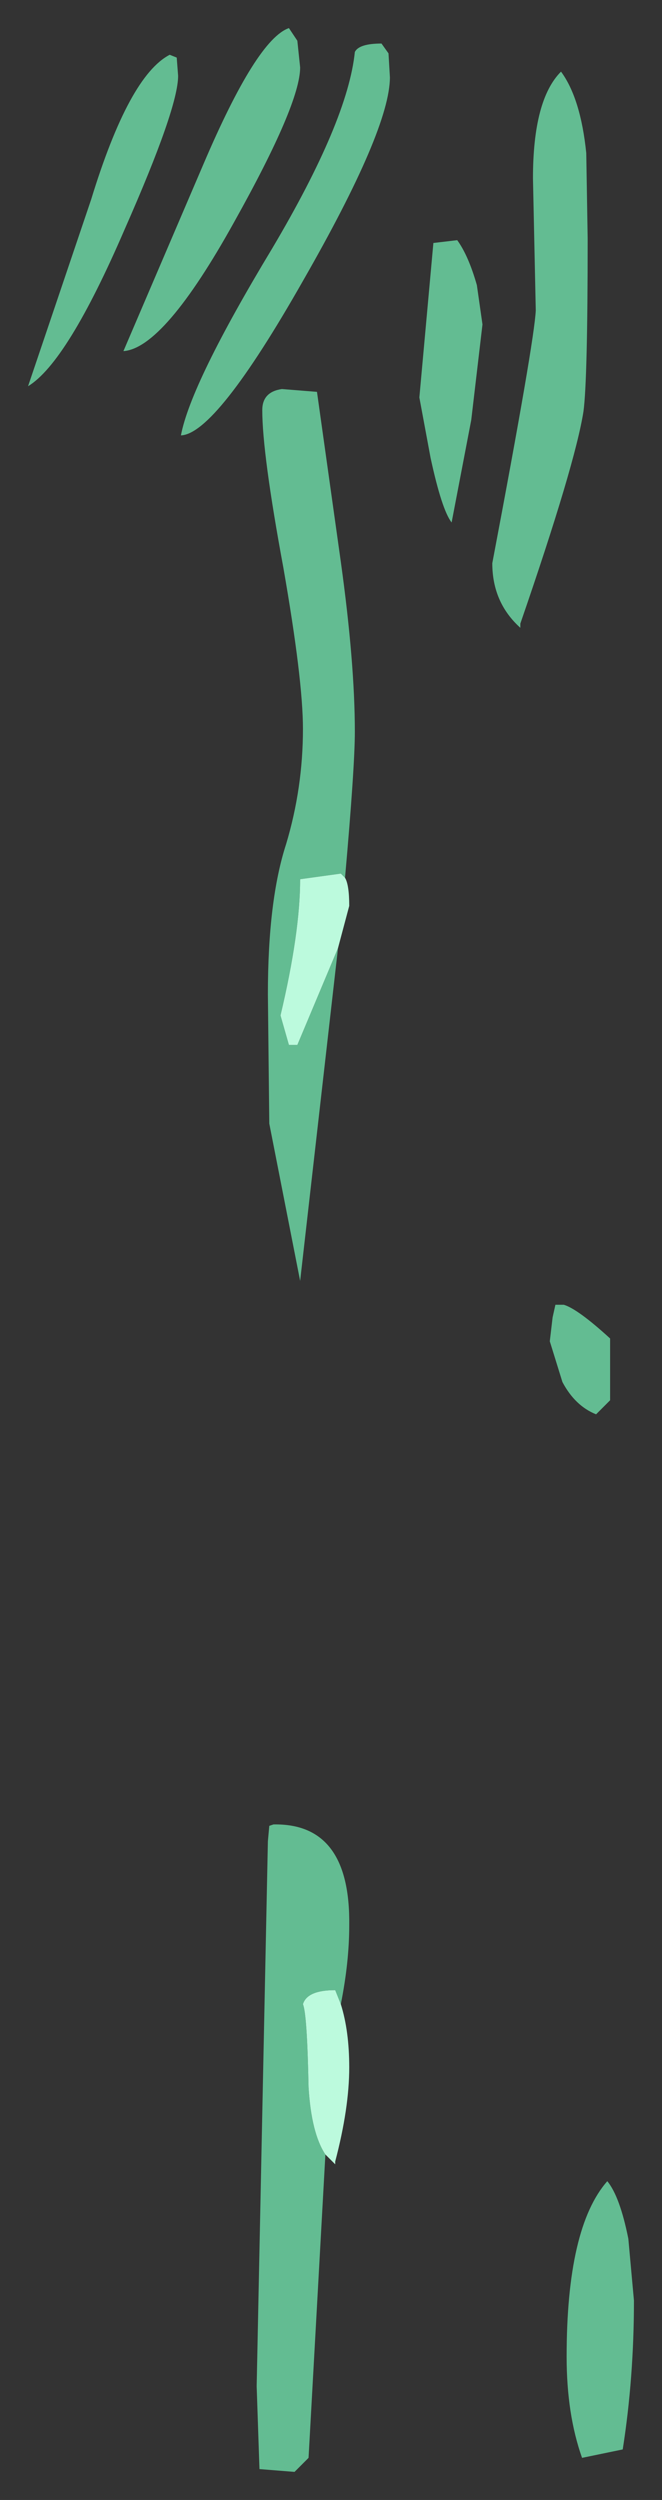 <?xml version="1.0" encoding="UTF-8" standalone="no"?>
<svg xmlns:xlink="http://www.w3.org/1999/xlink" height="89px" width="23.6px" xmlns="http://www.w3.org/2000/svg">
  <rect width="100%" height="100%" fill="#333333" stroke="none"/>
  <g transform="matrix(1.0, 0.0, 0.0, 1.0, 22.1, -100.35)">
    <path d="M0.5 182.25 Q0.5 185.0 0.1 187.55 L-1.35 187.85 Q-1.9 186.3 -1.9 184.25 -1.9 179.65 -0.45 178.0 0.0 178.55 0.3 180.05 L0.5 182.25 M-2.1 102.9 Q-1.4 103.85 -1.2 105.8 L-1.15 108.85 Q-1.15 113.9 -1.3 115.0 -1.6 116.9 -3.55 122.55 L-3.55 122.7 Q-4.55 121.8 -4.55 120.4 -3.05 112.5 -3.0 111.4 L-3.1 106.7 Q-3.1 103.9 -2.1 102.9 M-5.1 110.5 L-4.9 111.9 -5.3 115.3 -6.0 118.95 Q-6.35 118.5 -6.75 116.65 L-7.15 114.5 -6.65 109.0 -5.8 108.9 Q-5.4 109.45 -5.1 110.5 M-8.25 102.25 L-8.2 103.1 Q-8.2 104.95 -11.3 110.35 -14.4 115.8 -15.65 115.85 -15.3 114.0 -12.4 109.2 -9.7 104.65 -9.45 102.2 -9.3 101.9 -8.5 101.9 L-8.25 102.25 M-11.5 101.8 L-11.4 102.75 Q-11.4 104.05 -13.75 108.25 -16.25 112.75 -17.7 112.85 L-14.85 106.2 Q-12.95 101.75 -11.8 101.35 L-11.5 101.8 M-15.8 102.4 L-15.75 103.05 Q-15.75 104.2 -17.65 108.5 -19.7 113.25 -21.1 114.1 L-18.85 107.45 Q-17.5 103.05 -16.05 102.3 L-15.8 102.4 M-10.05 134.1 L-11.4 145.95 -12.5 140.35 -12.55 135.75 Q-12.55 132.4 -11.9 130.4 -11.3 128.4 -11.3 126.3 -11.3 124.55 -12.0 120.55 -12.75 116.5 -12.75 114.95 -12.75 114.3 -12.05 114.2 L-10.8 114.3 -9.95 120.35 Q-9.45 123.95 -9.45 126.4 -9.45 127.65 -9.8 131.6 L-9.95 131.45 -11.4 131.65 Q-11.4 133.55 -12.1 136.5 L-11.8 137.55 -11.5 137.55 -10.05 134.1 M-0.35 148.0 L-0.35 150.2 -0.85 150.7 Q-1.6 150.4 -2.05 149.55 L-2.5 148.1 -2.4 147.25 -2.3 146.8 -2.0 146.8 Q-1.5 146.95 -0.35 148.0 M-9.95 171.7 L-10.15 171.2 Q-11.15 171.2 -11.3 171.7 -11.15 172.05 -11.1 174.65 -11.0 176.3 -10.5 177.05 L-11.1 187.85 -11.6 188.35 -12.85 188.25 -12.95 185.3 -12.55 165.9 -12.5 165.35 -12.35 165.3 Q-9.6 165.25 -9.65 168.9 -9.65 170.2 -9.95 171.7" fill="#63bc92" fill-rule="evenodd" stroke="none"/>
    <path d="M-9.8 131.6 Q-9.65 131.85 -9.65 132.6 L-10.05 134.1 -11.5 137.55 -11.8 137.55 -12.1 136.5 Q-11.4 133.55 -11.4 131.65 L-9.95 131.45 -9.8 131.6 M-10.5 177.05 Q-11.0 176.3 -11.1 174.65 -11.15 172.05 -11.3 171.7 -11.15 171.2 -10.15 171.2 L-9.95 171.7 Q-9.65 172.65 -9.65 173.95 -9.65 175.4 -10.15 177.3 L-10.15 177.4 -10.5 177.05" fill="#bcfadd" fill-rule="evenodd" stroke="none"/>
  </g>
</svg>